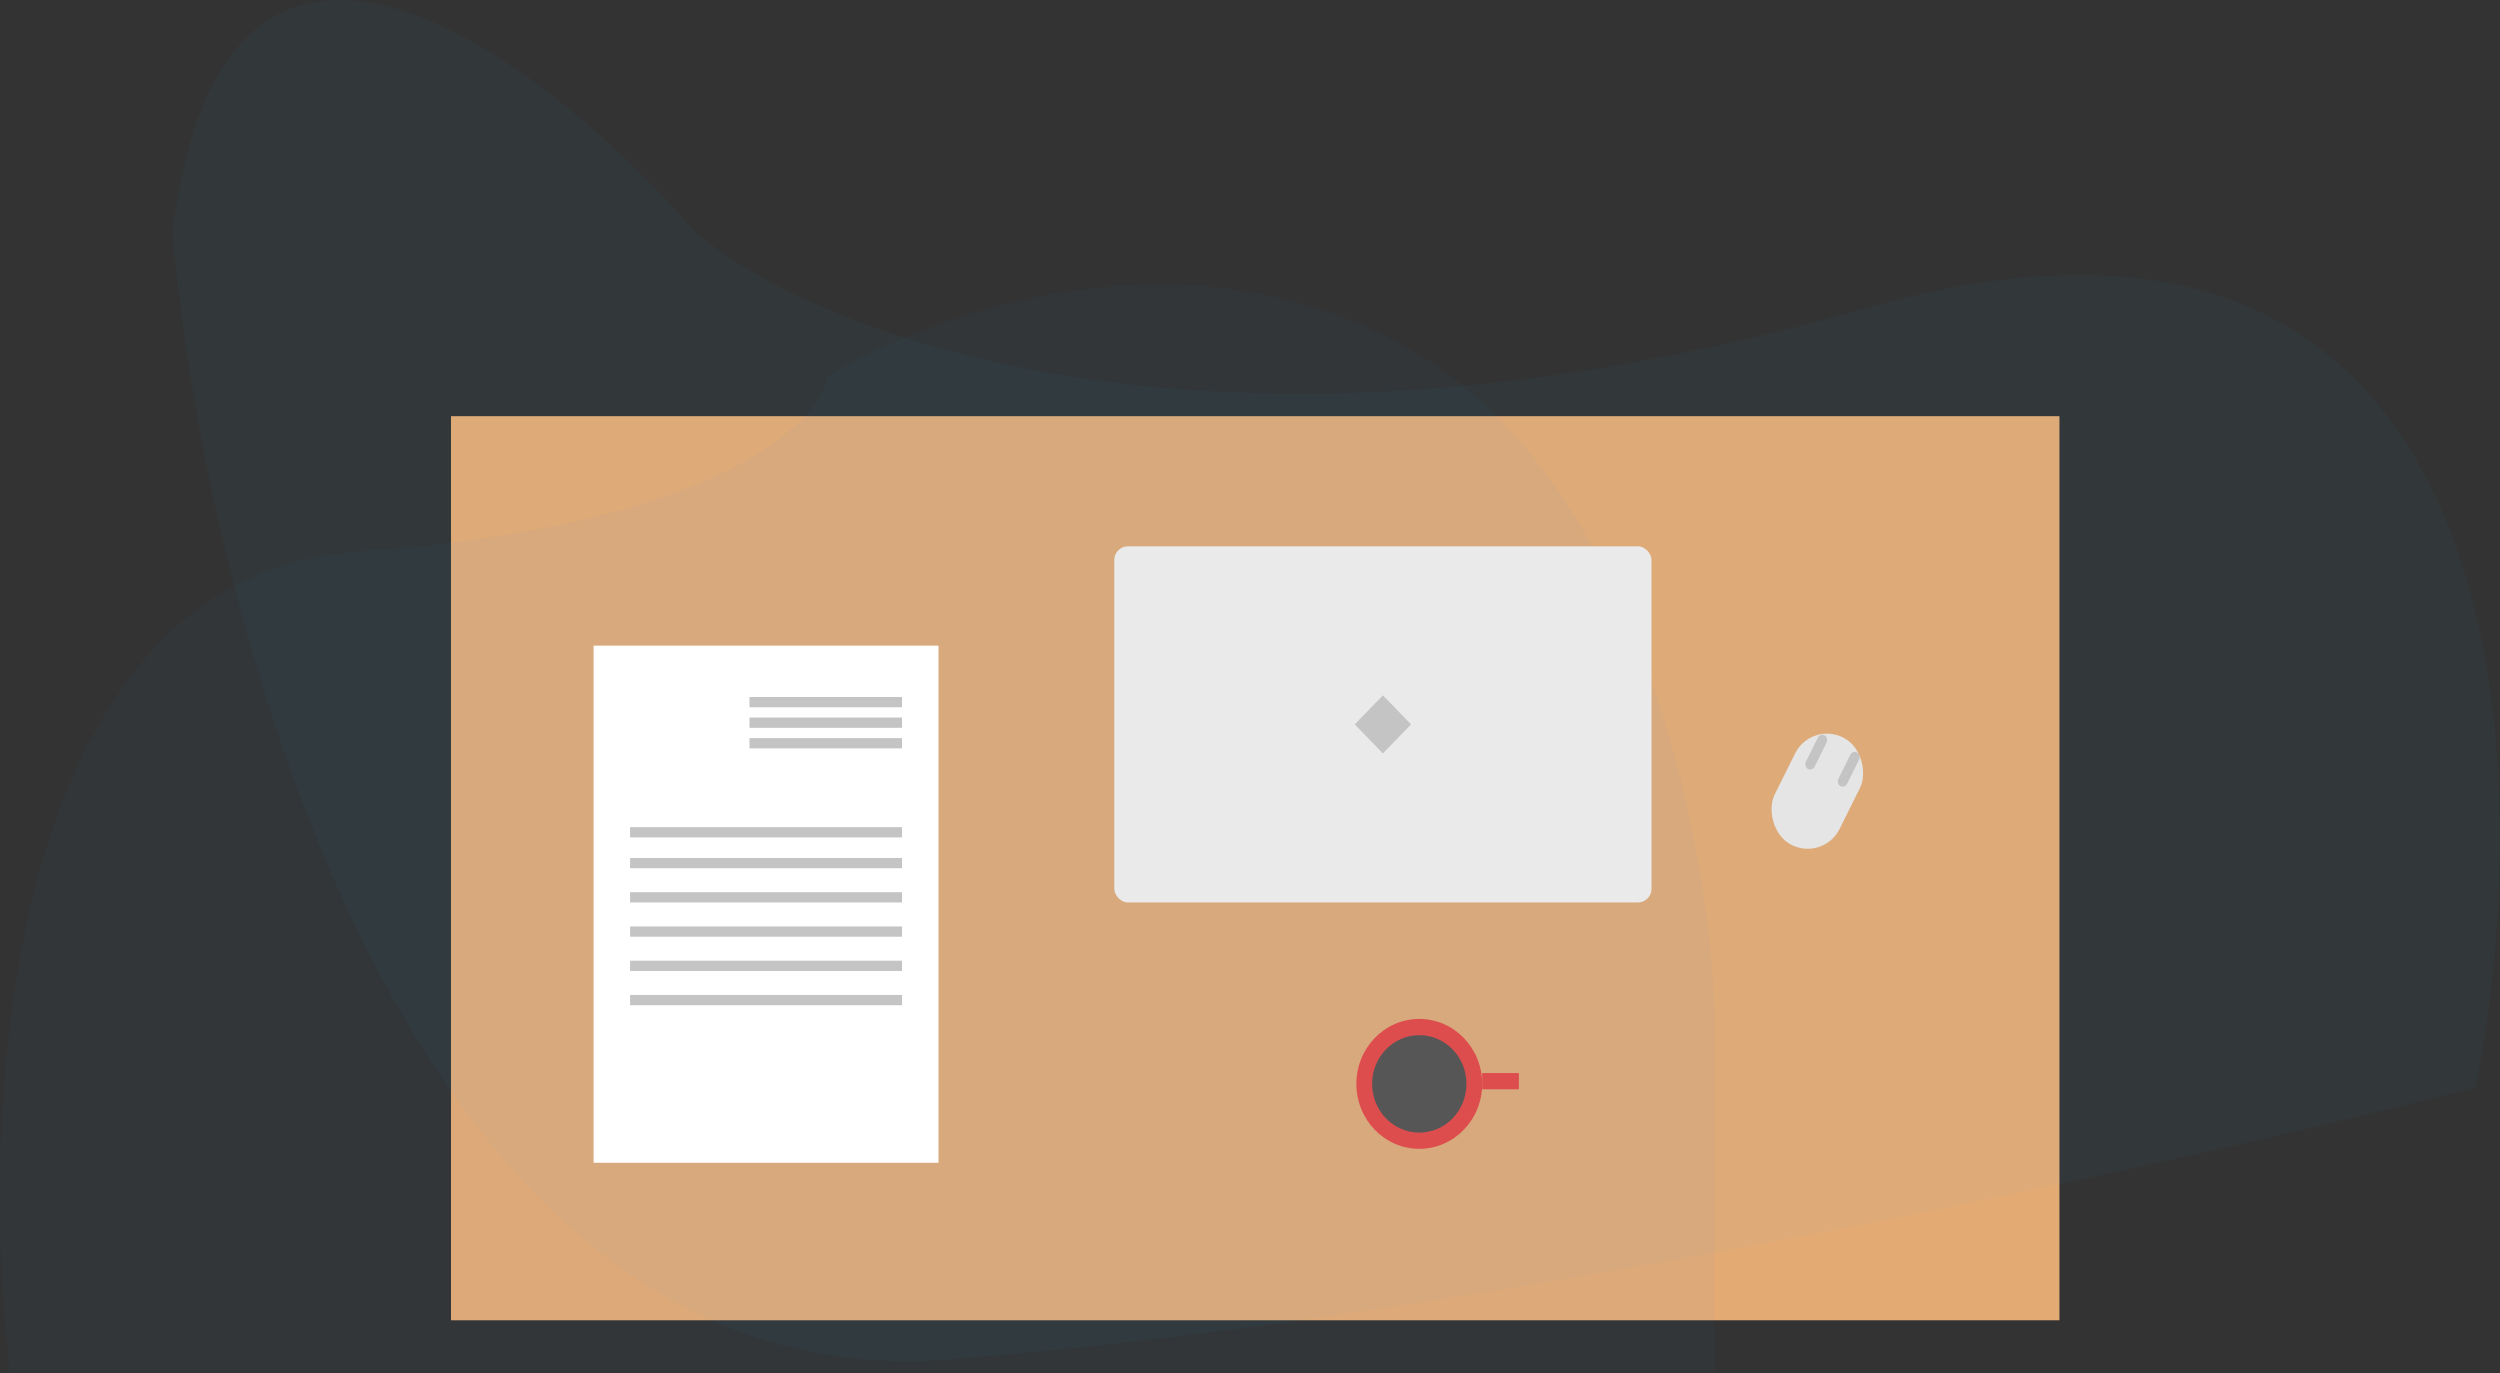 <svg viewBox="0 0 730 401" fill="none" xmlns="http://www.w3.org/2000/svg">
<rect x="0" y="0" width="730" height="401" fill="#333333" stroke="none"/>
<rect x="131.691" y="121.525" width="469.667" height="264" fill="#E4AA74"/>
<path d="M104.576 161.025C1.153 168.225 -6.304 323.692 2.896 400.525H500.646V294.525C499.032 247.025 479.342 142.225 413.492 103.025C347.641 63.825 271.462 91.358 241.603 110.025C239.021 124.025 208 153.825 104.576 161.025Z" fill="#0897FF" fill-opacity="0.03"/>
<path d="M276.465 397.025C119.974 409.025 60.515 182.692 50.347 68.025C65.454 -55.175 158.645 16.692 203.352 68.025C238.375 97.858 355.679 144.025 544.708 90.025C733.737 36.025 742.259 219.192 722.891 317.525C639.287 339.025 432.956 385.025 276.465 397.025Z" fill="#00C2FF" fill-opacity="0.03"/>
<rect x="173.332" y="188.525" width="100.712" height="151" fill="white"/>
<rect x="218.846" y="203.525" width="44.546" height="3" fill="#C4C4C4"/>
<rect x="218.846" y="209.525" width="44.546" height="3" fill="#C4C4C4"/>
<rect x="218.846" y="215.525" width="44.546" height="3" fill="#C4C4C4"/>
<rect x="183.984" y="241.525" width="79.408" height="3" fill="#C4C4C4"/>
<rect x="183.984" y="250.525" width="79.408" height="3" fill="#C4C4C4"/>
<rect x="183.984" y="260.525" width="79.408" height="3" fill="#C4C4C4"/>
<rect x="183.984" y="270.525" width="79.408" height="3" fill="#C4C4C4"/>
<rect x="183.984" y="280.525" width="79.408" height="3" fill="#C4C4C4"/>
<rect x="183.984" y="290.525" width="79.408" height="3" fill="#C4C4C4"/>
<rect x="325.368" y="159.525" width="156.879" height="104" rx="4" fill="#EAEAEA"/>
<rect width="11.812" height="11.812" transform="matrix(0.696 0.718 -0.696 0.718 403.808 203.04)" fill="#C4C4C4"/>
<rect width="21.451" height="34.773" rx="10.726" transform="matrix(0.884 0.468 -0.445 0.896 528.919 210.434)" fill="#E5E5E5"/>
<rect width="2.925" height="10.928" rx="1.463" transform="matrix(0.884 0.468 -0.445 0.896 531.483 214.039)" fill="#C4C4C4"/>
<rect width="2.925" height="10.928" rx="1.463" transform="matrix(0.884 0.468 -0.445 0.896 540.961 219.057)" fill="#C4C4C4"/>
<ellipse cx="414.429" cy="316.493" rx="18.368" ry="18.968" fill="#DE4D4D"/>
<ellipse cx="414.429" cy="316.493" rx="13.776" ry="14.226" fill="#565656"/>
<rect x="432.797" y="313.332" width="10.715" height="4.742" fill="#DE4D4D"/>
</svg>
